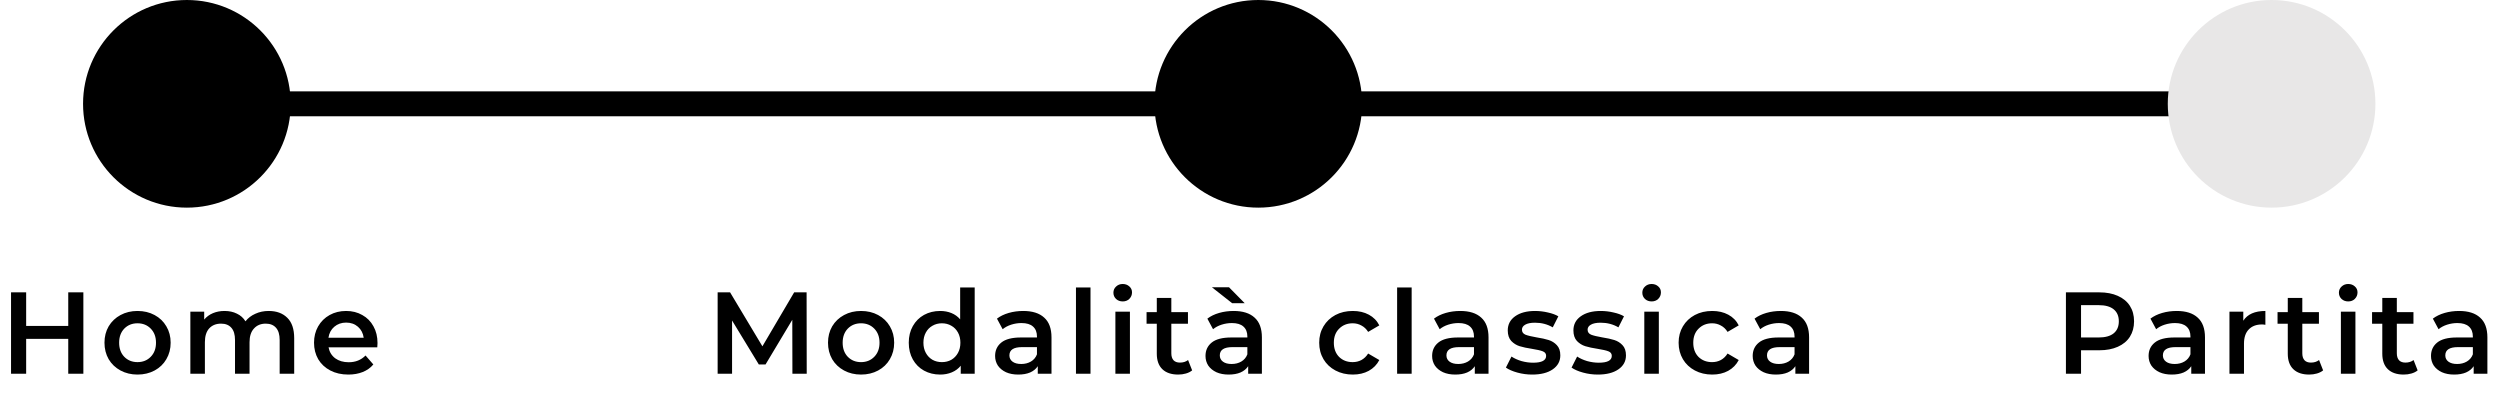 <svg width="301" height="48" viewBox="0 0 301 48" fill="none" xmlns="http://www.w3.org/2000/svg">
<path d="M10.037 35.2V45H8.217V40.8H3.149V45H1.329V35.2H3.149V39.246H8.217V35.2H10.037ZM16.555 45.098C15.8 45.098 15.118 44.935 14.511 44.608C13.905 44.281 13.429 43.829 13.084 43.25C12.748 42.662 12.579 41.999 12.579 41.262C12.579 40.525 12.748 39.867 13.084 39.288C13.429 38.709 13.905 38.257 14.511 37.93C15.118 37.603 15.8 37.44 16.555 37.44C17.321 37.44 18.007 37.603 18.613 37.93C19.22 38.257 19.692 38.709 20.027 39.288C20.373 39.867 20.546 40.525 20.546 41.262C20.546 41.999 20.373 42.662 20.027 43.25C19.692 43.829 19.22 44.281 18.613 44.608C18.007 44.935 17.321 45.098 16.555 45.098ZM16.555 43.6C17.2 43.6 17.732 43.385 18.151 42.956C18.572 42.527 18.782 41.962 18.782 41.262C18.782 40.562 18.572 39.997 18.151 39.568C17.732 39.139 17.2 38.924 16.555 38.924C15.912 38.924 15.38 39.139 14.96 39.568C14.549 39.997 14.344 40.562 14.344 41.262C14.344 41.962 14.549 42.527 14.96 42.956C15.38 43.385 15.912 43.6 16.555 43.6ZM32.355 37.44C33.298 37.44 34.044 37.715 34.595 38.266C35.146 38.807 35.421 39.624 35.421 40.716V45H33.671V40.94C33.671 40.287 33.526 39.797 33.237 39.47C32.948 39.134 32.532 38.966 31.991 38.966C31.403 38.966 30.932 39.162 30.577 39.554C30.222 39.937 30.045 40.487 30.045 41.206V45H28.295V40.94C28.295 40.287 28.15 39.797 27.861 39.47C27.572 39.134 27.156 38.966 26.615 38.966C26.018 38.966 25.542 39.157 25.187 39.54C24.842 39.923 24.669 40.478 24.669 41.206V45H22.919V37.524H24.585V38.476C24.865 38.14 25.215 37.883 25.635 37.706C26.055 37.529 26.522 37.44 27.035 37.44C27.595 37.44 28.09 37.547 28.519 37.762C28.958 37.967 29.303 38.275 29.555 38.686C29.863 38.294 30.26 37.991 30.745 37.776C31.23 37.552 31.767 37.44 32.355 37.44ZM45.453 41.304C45.453 41.425 45.444 41.598 45.425 41.822H39.559C39.662 42.373 39.928 42.811 40.358 43.138C40.796 43.455 41.337 43.614 41.981 43.614C42.803 43.614 43.48 43.343 44.011 42.802L44.95 43.88C44.614 44.281 44.189 44.585 43.675 44.79C43.162 44.995 42.584 45.098 41.94 45.098C41.118 45.098 40.395 44.935 39.77 44.608C39.144 44.281 38.659 43.829 38.313 43.25C37.977 42.662 37.809 41.999 37.809 41.262C37.809 40.534 37.973 39.881 38.3 39.302C38.636 38.714 39.097 38.257 39.685 37.93C40.273 37.603 40.936 37.44 41.673 37.44C42.401 37.44 43.05 37.603 43.62 37.93C44.198 38.247 44.646 38.7 44.964 39.288C45.29 39.867 45.453 40.539 45.453 41.304ZM41.673 38.84C41.114 38.84 40.638 39.008 40.245 39.344C39.863 39.671 39.63 40.109 39.545 40.66H43.788C43.713 40.119 43.484 39.68 43.102 39.344C42.719 39.008 42.243 38.84 41.673 38.84Z" fill="black"/>
<path d="M95.406 45L95.392 38.504L92.172 43.88H91.361L88.141 38.588V45H86.404V35.2H87.903L91.794 41.696L95.617 35.2H97.115L97.129 45H95.406ZM103.668 45.098C102.912 45.098 102.23 44.935 101.624 44.608C101.017 44.281 100.541 43.829 100.196 43.25C99.86 42.662 99.692 41.999 99.692 41.262C99.692 40.525 99.86 39.867 100.196 39.288C100.541 38.709 101.017 38.257 101.624 37.93C102.23 37.603 102.912 37.44 103.668 37.44C104.433 37.44 105.119 37.603 105.726 37.93C106.332 38.257 106.804 38.709 107.14 39.288C107.485 39.867 107.658 40.525 107.658 41.262C107.658 41.999 107.485 42.662 107.14 43.25C106.804 43.829 106.332 44.281 105.726 44.608C105.119 44.935 104.433 45.098 103.668 45.098ZM103.668 43.6C104.312 43.6 104.844 43.385 105.264 42.956C105.684 42.527 105.894 41.962 105.894 41.262C105.894 40.562 105.684 39.997 105.264 39.568C104.844 39.139 104.312 38.924 103.668 38.924C103.024 38.924 102.492 39.139 102.072 39.568C101.661 39.997 101.456 40.562 101.456 41.262C101.456 41.962 101.661 42.527 102.072 42.956C102.492 43.385 103.024 43.6 103.668 43.6ZM117.353 34.612V45H115.673V44.034C115.384 44.389 115.024 44.655 114.595 44.832C114.175 45.009 113.708 45.098 113.195 45.098C112.476 45.098 111.828 44.939 111.249 44.622C110.68 44.305 110.232 43.857 109.905 43.278C109.578 42.69 109.415 42.018 109.415 41.262C109.415 40.506 109.578 39.839 109.905 39.26C110.232 38.681 110.68 38.233 111.249 37.916C111.828 37.599 112.476 37.44 113.195 37.44C113.69 37.44 114.142 37.524 114.553 37.692C114.964 37.86 115.314 38.112 115.603 38.448V34.612H117.353ZM113.405 43.6C113.825 43.6 114.203 43.507 114.539 43.32C114.875 43.124 115.141 42.849 115.337 42.494C115.533 42.139 115.631 41.729 115.631 41.262C115.631 40.795 115.533 40.385 115.337 40.03C115.141 39.675 114.875 39.405 114.539 39.218C114.203 39.022 113.825 38.924 113.405 38.924C112.985 38.924 112.607 39.022 112.271 39.218C111.935 39.405 111.669 39.675 111.473 40.03C111.277 40.385 111.179 40.795 111.179 41.262C111.179 41.729 111.277 42.139 111.473 42.494C111.669 42.849 111.935 43.124 112.271 43.32C112.607 43.507 112.985 43.6 113.405 43.6ZM123.198 37.44C124.3 37.44 125.14 37.706 125.718 38.238C126.306 38.761 126.6 39.554 126.6 40.618V45H124.948V44.09C124.734 44.417 124.426 44.669 124.024 44.846C123.632 45.014 123.156 45.098 122.596 45.098C122.036 45.098 121.546 45.005 121.126 44.818C120.706 44.622 120.38 44.356 120.146 44.02C119.922 43.675 119.81 43.287 119.81 42.858C119.81 42.186 120.058 41.649 120.552 41.248C121.056 40.837 121.845 40.632 122.918 40.632H124.85V40.52C124.85 39.997 124.692 39.596 124.374 39.316C124.066 39.036 123.604 38.896 122.988 38.896C122.568 38.896 122.153 38.961 121.742 39.092C121.341 39.223 121 39.405 120.72 39.638L120.034 38.364C120.426 38.065 120.898 37.837 121.448 37.678C121.999 37.519 122.582 37.44 123.198 37.44ZM122.96 43.824C123.399 43.824 123.786 43.726 124.122 43.53C124.468 43.325 124.71 43.035 124.85 42.662V41.794H123.044C122.036 41.794 121.532 42.125 121.532 42.788C121.532 43.105 121.658 43.357 121.91 43.544C122.162 43.731 122.512 43.824 122.96 43.824ZM129.546 34.612H131.296V45H129.546V34.612ZM134.293 37.524H136.043V45H134.293V37.524ZM135.175 36.292C134.858 36.292 134.592 36.194 134.377 35.998C134.162 35.793 134.055 35.541 134.055 35.242C134.055 34.943 134.162 34.696 134.377 34.5C134.592 34.295 134.858 34.192 135.175 34.192C135.492 34.192 135.758 34.29 135.973 34.486C136.188 34.673 136.295 34.911 136.295 35.2C136.295 35.508 136.188 35.769 135.973 35.984C135.768 36.189 135.502 36.292 135.175 36.292ZM143.534 44.594C143.329 44.762 143.077 44.888 142.778 44.972C142.489 45.056 142.181 45.098 141.854 45.098C141.033 45.098 140.398 44.883 139.95 44.454C139.502 44.025 139.278 43.399 139.278 42.578V38.98H138.046V37.58H139.278V35.872H141.028V37.58H143.03V38.98H141.028V42.536C141.028 42.9 141.117 43.18 141.294 43.376C141.471 43.563 141.728 43.656 142.064 43.656C142.456 43.656 142.783 43.553 143.044 43.348L143.534 44.594ZM148.53 37.44C149.631 37.44 150.471 37.706 151.05 38.238C151.638 38.761 151.932 39.554 151.932 40.618V45H150.28V44.09C150.065 44.417 149.757 44.669 149.356 44.846C148.964 45.014 148.488 45.098 147.928 45.098C147.368 45.098 146.878 45.005 146.458 44.818C146.038 44.622 145.711 44.356 145.478 44.02C145.254 43.675 145.142 43.287 145.142 42.858C145.142 42.186 145.389 41.649 145.884 41.248C146.388 40.837 147.176 40.632 148.25 40.632H150.182V40.52C150.182 39.997 150.023 39.596 149.706 39.316C149.398 39.036 148.936 38.896 148.32 38.896C147.9 38.896 147.484 38.961 147.074 39.092C146.672 39.223 146.332 39.405 146.052 39.638L145.366 38.364C145.758 38.065 146.229 37.837 146.78 37.678C147.33 37.519 147.914 37.44 148.53 37.44ZM148.292 43.824C148.73 43.824 149.118 43.726 149.454 43.53C149.799 43.325 150.042 43.035 150.182 42.662V41.794H148.376C147.368 41.794 146.864 42.125 146.864 42.788C146.864 43.105 146.99 43.357 147.242 43.544C147.494 43.731 147.844 43.824 148.292 43.824ZM145.912 34.584H147.97L149.86 36.502H148.348L145.912 34.584ZM162.877 45.098C162.102 45.098 161.407 44.935 160.791 44.608C160.175 44.281 159.694 43.829 159.349 43.25C159.003 42.662 158.831 41.999 158.831 41.262C158.831 40.525 159.003 39.867 159.349 39.288C159.694 38.709 160.17 38.257 160.777 37.93C161.393 37.603 162.093 37.44 162.877 37.44C163.614 37.44 164.258 37.589 164.809 37.888C165.369 38.187 165.789 38.616 166.069 39.176L164.725 39.96C164.51 39.615 164.239 39.358 163.913 39.19C163.595 39.013 163.245 38.924 162.863 38.924C162.209 38.924 161.668 39.139 161.239 39.568C160.809 39.988 160.595 40.553 160.595 41.262C160.595 41.971 160.805 42.541 161.225 42.97C161.654 43.39 162.2 43.6 162.863 43.6C163.245 43.6 163.595 43.516 163.913 43.348C164.239 43.171 164.51 42.909 164.725 42.564L166.069 43.348C165.779 43.908 165.355 44.342 164.795 44.65C164.244 44.949 163.605 45.098 162.877 45.098ZM168.213 34.612H169.963V45H168.213V34.612ZM175.816 37.44C176.917 37.44 177.757 37.706 178.336 38.238C178.924 38.761 179.218 39.554 179.218 40.618V45H177.566V44.09C177.351 44.417 177.043 44.669 176.642 44.846C176.25 45.014 175.774 45.098 175.214 45.098C174.654 45.098 174.164 45.005 173.744 44.818C173.324 44.622 172.997 44.356 172.764 44.02C172.54 43.675 172.428 43.287 172.428 42.858C172.428 42.186 172.675 41.649 173.17 41.248C173.674 40.837 174.463 40.632 175.536 40.632H177.468V40.52C177.468 39.997 177.309 39.596 176.992 39.316C176.684 39.036 176.222 38.896 175.606 38.896C175.186 38.896 174.771 38.961 174.36 39.092C173.959 39.223 173.618 39.405 173.338 39.638L172.652 38.364C173.044 38.065 173.515 37.837 174.066 37.678C174.617 37.519 175.2 37.44 175.816 37.44ZM175.578 43.824C176.017 43.824 176.404 43.726 176.74 43.53C177.085 43.325 177.328 43.035 177.468 42.662V41.794H175.662C174.654 41.794 174.15 42.125 174.15 42.788C174.15 43.105 174.276 43.357 174.528 43.544C174.78 43.731 175.13 43.824 175.578 43.824ZM184.474 45.098C183.867 45.098 183.274 45.019 182.696 44.86C182.117 44.701 181.655 44.501 181.31 44.258L181.982 42.928C182.318 43.152 182.719 43.334 183.186 43.474C183.662 43.605 184.128 43.67 184.586 43.67C185.631 43.67 186.154 43.395 186.154 42.844C186.154 42.583 186.018 42.401 185.748 42.298C185.486 42.195 185.062 42.097 184.474 42.004C183.858 41.911 183.354 41.803 182.962 41.682C182.579 41.561 182.243 41.351 181.954 41.052C181.674 40.744 181.534 40.319 181.534 39.778C181.534 39.069 181.828 38.504 182.416 38.084C183.013 37.655 183.816 37.44 184.824 37.44C185.337 37.44 185.85 37.501 186.364 37.622C186.877 37.734 187.297 37.888 187.624 38.084L186.952 39.414C186.317 39.041 185.603 38.854 184.81 38.854C184.296 38.854 183.904 38.933 183.634 39.092C183.372 39.241 183.242 39.442 183.242 39.694C183.242 39.974 183.382 40.175 183.662 40.296C183.951 40.408 184.394 40.515 184.992 40.618C185.589 40.711 186.079 40.819 186.462 40.94C186.844 41.061 187.171 41.267 187.442 41.556C187.722 41.845 187.862 42.256 187.862 42.788C187.862 43.488 187.558 44.048 186.952 44.468C186.345 44.888 185.519 45.098 184.474 45.098ZM192.379 45.098C191.772 45.098 191.18 45.019 190.601 44.86C190.022 44.701 189.56 44.501 189.215 44.258L189.887 42.928C190.223 43.152 190.624 43.334 191.091 43.474C191.567 43.605 192.034 43.67 192.491 43.67C193.536 43.67 194.059 43.395 194.059 42.844C194.059 42.583 193.924 42.401 193.653 42.298C193.392 42.195 192.967 42.097 192.379 42.004C191.763 41.911 191.259 41.803 190.867 41.682C190.484 41.561 190.148 41.351 189.859 41.052C189.579 40.744 189.439 40.319 189.439 39.778C189.439 39.069 189.733 38.504 190.321 38.084C190.918 37.655 191.721 37.44 192.729 37.44C193.242 37.44 193.756 37.501 194.269 37.622C194.782 37.734 195.202 37.888 195.529 38.084L194.857 39.414C194.222 39.041 193.508 38.854 192.715 38.854C192.202 38.854 191.81 38.933 191.539 39.092C191.278 39.241 191.147 39.442 191.147 39.694C191.147 39.974 191.287 40.175 191.567 40.296C191.856 40.408 192.3 40.515 192.897 40.618C193.494 40.711 193.984 40.819 194.367 40.94C194.75 41.061 195.076 41.267 195.347 41.556C195.627 41.845 195.767 42.256 195.767 42.788C195.767 43.488 195.464 44.048 194.857 44.468C194.25 44.888 193.424 45.098 192.379 45.098ZM197.974 37.524H199.724V45H197.974V37.524ZM198.856 36.292C198.539 36.292 198.273 36.194 198.058 35.998C197.843 35.793 197.736 35.541 197.736 35.242C197.736 34.943 197.843 34.696 198.058 34.5C198.273 34.295 198.539 34.192 198.856 34.192C199.173 34.192 199.439 34.29 199.654 34.486C199.869 34.673 199.976 34.911 199.976 35.2C199.976 35.508 199.869 35.769 199.654 35.984C199.449 36.189 199.183 36.292 198.856 36.292ZM206.151 45.098C205.376 45.098 204.681 44.935 204.065 44.608C203.449 44.281 202.968 43.829 202.623 43.25C202.278 42.662 202.105 41.999 202.105 41.262C202.105 40.525 202.278 39.867 202.623 39.288C202.968 38.709 203.444 38.257 204.051 37.93C204.667 37.603 205.367 37.44 206.151 37.44C206.888 37.44 207.532 37.589 208.083 37.888C208.643 38.187 209.063 38.616 209.343 39.176L207.999 39.96C207.784 39.615 207.514 39.358 207.187 39.19C206.87 39.013 206.52 38.924 206.137 38.924C205.484 38.924 204.942 39.139 204.513 39.568C204.084 39.988 203.869 40.553 203.869 41.262C203.869 41.971 204.079 42.541 204.499 42.97C204.928 43.39 205.474 43.6 206.137 43.6C206.52 43.6 206.87 43.516 207.187 43.348C207.514 43.171 207.784 42.909 207.999 42.564L209.343 43.348C209.054 43.908 208.629 44.342 208.069 44.65C207.518 44.949 206.879 45.098 206.151 45.098ZM214.412 37.44C215.513 37.44 216.353 37.706 216.932 38.238C217.52 38.761 217.814 39.554 217.814 40.618V45H216.162V44.09C215.947 44.417 215.639 44.669 215.238 44.846C214.846 45.014 214.37 45.098 213.81 45.098C213.25 45.098 212.76 45.005 212.34 44.818C211.92 44.622 211.593 44.356 211.36 44.02C211.136 43.675 211.024 43.287 211.024 42.858C211.024 42.186 211.271 41.649 211.766 41.248C212.27 40.837 213.058 40.632 214.132 40.632H216.064V40.52C216.064 39.997 215.905 39.596 215.588 39.316C215.28 39.036 214.818 38.896 214.202 38.896C213.782 38.896 213.366 38.961 212.956 39.092C212.554 39.223 212.214 39.405 211.934 39.638L211.248 38.364C211.64 38.065 212.111 37.837 212.662 37.678C213.212 37.519 213.796 37.44 214.412 37.44ZM214.174 43.824C214.612 43.824 215 43.726 215.336 43.53C215.681 43.325 215.924 43.035 216.064 42.662V41.794H214.258C213.25 41.794 212.746 42.125 212.746 42.788C212.746 43.105 212.872 43.357 213.124 43.544C213.376 43.731 213.726 43.824 214.174 43.824Z" fill="black"/>
<path d="M252.769 35.2C253.618 35.2 254.355 35.34 254.981 35.62C255.615 35.9 256.101 36.301 256.437 36.824C256.773 37.347 256.941 37.967 256.941 38.686C256.941 39.395 256.773 40.016 256.437 40.548C256.101 41.071 255.615 41.472 254.981 41.752C254.355 42.032 253.618 42.172 252.769 42.172H250.557V45H248.737V35.2H252.769ZM252.685 40.632C253.478 40.632 254.08 40.464 254.491 40.128C254.901 39.792 255.107 39.311 255.107 38.686C255.107 38.061 254.901 37.58 254.491 37.244C254.08 36.908 253.478 36.74 252.685 36.74H250.557V40.632H252.685ZM262.078 37.44C263.179 37.44 264.019 37.706 264.598 38.238C265.186 38.761 265.48 39.554 265.48 40.618V45H263.828V44.09C263.613 44.417 263.305 44.669 262.904 44.846C262.512 45.014 262.036 45.098 261.476 45.098C260.916 45.098 260.426 45.005 260.006 44.818C259.586 44.622 259.259 44.356 259.026 44.02C258.802 43.675 258.69 43.287 258.69 42.858C258.69 42.186 258.937 41.649 259.432 41.248C259.936 40.837 260.724 40.632 261.798 40.632H263.73V40.52C263.73 39.997 263.571 39.596 263.254 39.316C262.946 39.036 262.484 38.896 261.868 38.896C261.448 38.896 261.032 38.961 260.622 39.092C260.22 39.223 259.88 39.405 259.6 39.638L258.914 38.364C259.306 38.065 259.777 37.837 260.328 37.678C260.878 37.519 261.462 37.44 262.078 37.44ZM261.84 43.824C262.278 43.824 262.666 43.726 263.002 43.53C263.347 43.325 263.59 43.035 263.73 42.662V41.794H261.924C260.916 41.794 260.412 42.125 260.412 42.788C260.412 43.105 260.538 43.357 260.79 43.544C261.042 43.731 261.392 43.824 261.84 43.824ZM270.092 38.616C270.596 37.832 271.482 37.44 272.752 37.44V39.106C272.602 39.078 272.467 39.064 272.346 39.064C271.664 39.064 271.132 39.265 270.75 39.666C270.367 40.058 270.176 40.627 270.176 41.374V45H268.426V37.524H270.092V38.616ZM279.704 44.594C279.498 44.762 279.246 44.888 278.948 44.972C278.658 45.056 278.35 45.098 278.024 45.098C277.202 45.098 276.568 44.883 276.12 44.454C275.672 44.025 275.448 43.399 275.448 42.578V38.98H274.216V37.58H275.448V35.872H277.198V37.58H279.2V38.98H277.198V42.536C277.198 42.9 277.286 43.18 277.464 43.376C277.641 43.563 277.898 43.656 278.234 43.656C278.626 43.656 278.952 43.553 279.214 43.348L279.704 44.594ZM281.843 37.524H283.593V45H281.843V37.524ZM282.725 36.292C282.408 36.292 282.142 36.194 281.927 35.998C281.712 35.793 281.605 35.541 281.605 35.242C281.605 34.943 281.712 34.696 281.927 34.5C282.142 34.295 282.408 34.192 282.725 34.192C283.042 34.192 283.308 34.29 283.523 34.486C283.738 34.673 283.845 34.911 283.845 35.2C283.845 35.508 283.738 35.769 283.523 35.984C283.318 36.189 283.052 36.292 282.725 36.292ZM291.084 44.594C290.879 44.762 290.627 44.888 290.328 44.972C290.039 45.056 289.731 45.098 289.404 45.098C288.583 45.098 287.948 44.883 287.5 44.454C287.052 44.025 286.828 43.399 286.828 42.578V38.98H285.596V37.58H286.828V35.872H288.578V37.58H290.58V38.98H288.578V42.536C288.578 42.9 288.667 43.18 288.844 43.376C289.021 43.563 289.278 43.656 289.614 43.656C290.006 43.656 290.333 43.553 290.594 43.348L291.084 44.594ZM296.08 37.44C297.181 37.44 298.021 37.706 298.6 38.238C299.188 38.761 299.482 39.554 299.482 40.618V45H297.83V44.09C297.615 44.417 297.307 44.669 296.906 44.846C296.514 45.014 296.038 45.098 295.478 45.098C294.918 45.098 294.428 45.005 294.008 44.818C293.588 44.622 293.261 44.356 293.028 44.02C292.804 43.675 292.692 43.287 292.692 42.858C292.692 42.186 292.939 41.649 293.434 41.248C293.938 40.837 294.726 40.632 295.8 40.632H297.732V40.52C297.732 39.997 297.573 39.596 297.256 39.316C296.948 39.036 296.486 38.896 295.87 38.896C295.45 38.896 295.034 38.961 294.624 39.092C294.222 39.223 293.882 39.405 293.602 39.638L292.916 38.364C293.308 38.065 293.779 37.837 294.33 37.678C294.88 37.519 295.464 37.44 296.08 37.44ZM295.842 43.824C296.28 43.824 296.668 43.726 297.004 43.53C297.349 43.325 297.592 43.035 297.732 42.662V41.794H295.926C294.918 41.794 294.414 42.125 294.414 42.788C294.414 43.105 294.54 43.357 294.792 43.544C295.044 43.731 295.394 43.824 295.842 43.824Z" fill="black"/>
<line x1="11" y1="12.5" x2="285.002" y2="12.5" stroke="black" stroke-width="3"/>
<circle cx="22.5" cy="12.5" r="12.5" fill="black"/>
<circle cx="151.5" cy="12.5" r="12.5" fill="black"/>
<circle cx="273.5" cy="12.5" r="12.5" fill="#E8E7E7"/>
</svg>
